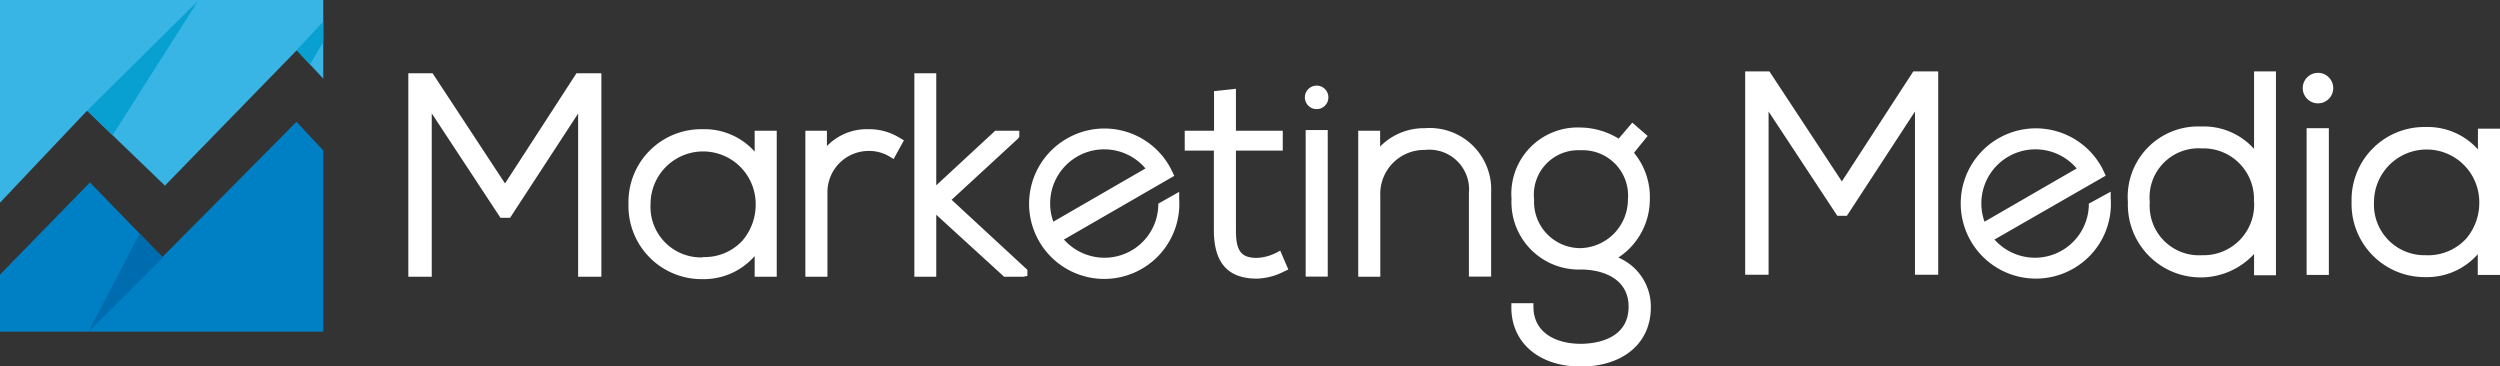 <svg xmlns="http://www.w3.org/2000/svg" viewBox="0 0 148.41 21.75"><rect x="0" y="0" width="148.41" height="21.75" fill="#333333" stroke="none"/><defs><style>.cls-1{fill:#0080c4;}.cls-2{fill:#38b4e5;}.cls-3{fill:#006cb0;}.cls-4{fill:#07a0d1;}.cls-5{fill:#fff;}</style></defs><title>mmlogo.svg</title><g id="Capa_2" data-name="Capa 2"><g id="Layer_2" data-name="Layer 2"><polygon class="cls-1" points="17.6 7.23 9.62 15.28 9.65 15.27 9.66 15.28 5.34 10.83 0 16.3 0 19.69 19.19 19.69 19.19 8.93 17.6 7.23"/><polygon class="cls-2" points="5.17 6.57 9.79 11.02 17.62 2.98 19.19 4.67 19.19 0 0 0 0 12.03 5.17 6.57"/><polygon class="cls-3" points="9.68 15.28 5.24 19.71 8.28 13.88 9.68 15.28"/><polygon class="cls-4" points="5.17 6.57 11.75 0.06 6.68 8.03 5.17 6.57"/><polygon class="cls-4" points="19.19 1.28 17.61 2.98 18.4 3.83 19.19 2.49 19.19 1.28"/><polygon class="cls-5" points="29.98 10.89 25.68 4.35 24.24 4.35 24.24 16.43 25.63 16.43 25.63 6.73 29.71 12.93 30.28 12.93 34.32 6.74 34.32 16.43 35.7 16.43 35.7 4.35 34.22 4.35 29.98 10.89"/><path class="cls-5" d="M44.8,9a4,4,0,0,0-3.09-1.33,4.32,4.32,0,0,0-4.4,4.43,4.34,4.34,0,0,0,4.4,4.47A4,4,0,0,0,44.8,15.2v1.23h1.31V7.76H44.8Zm-3.09,6.28a3,3,0,0,1-3.09-3.17,3.12,3.12,0,1,1,6.24,0,3.28,3.28,0,0,1-.79,2.18A3.06,3.06,0,0,1,41.71,15.26Z"/><path class="cls-5" d="M51.65,7.67h-.08a3.3,3.3,0,0,0-2.48,1l0-.91H47.81v8.67h1.31v-5a2.45,2.45,0,0,1,2.44-2.47,2.36,2.36,0,0,1,1.26.34l.23.14.61-1.11-.21-.12A3.42,3.42,0,0,0,51.65,7.67Z"/><polygon class="cls-5" points="60.43 8.23 60.51 8.12 60.51 7.76 59.08 7.76 55.58 11 55.58 4.35 54.28 4.35 54.28 16.43 55.58 16.43 55.58 12.75 59.61 16.43 60.74 16.43 60.99 16.38 60.99 16.02 56.49 11.86 60.43 8.23"/><path class="cls-5" d="M75.77,15a2.79,2.79,0,0,1-1.15.31c-.94,0-1.25-.41-1.25-1.63V8.94h2.78V7.76H73.37V5.27l-1.3.14V7.76H70.33V8.94h1.73v4.72c0,1.94.83,2.88,2.55,2.88a3.78,3.78,0,0,0,1.65-.44l.22-.1L76,14.88Z"/><rect class="cls-5" x="77.51" y="7.72" width="1.31" height="8.7"/><circle class="cls-5" cx="78.16" cy="5.78" r="0.7"/><path class="cls-5" d="M84.58,7.61A3.64,3.64,0,0,0,81.93,8.7V7.76h-1.3v8.67h1.31v-4.8a2.61,2.61,0,0,1,2.65-2.73,2.36,2.36,0,0,1,2.61,2.57v4.95h1.32v-5A3.65,3.65,0,0,0,84.58,7.61Z"/><path class="cls-5" d="M96.07,15.29a4.13,4.13,0,0,0,1.87-3.44A4.12,4.12,0,0,0,97,9.07l.81-1-.91-.79-.81.95a4.43,4.43,0,0,0-2.27-.66,3.94,3.94,0,0,0-4.09,4.24A4,4,0,0,0,93.84,16c1.37,0,2.84.58,2.84,2.2,0,2.05-2.17,2.21-2.84,2.21-1.36,0-2.81-.58-2.81-2.21V18H89.72v.25c0,2.1,1.65,3.51,4.12,3.51S98,20.41,98,18.24A3.16,3.16,0,0,0,96.07,15.29ZM93.84,8.92a2.69,2.69,0,0,1,2.8,2.92,2.89,2.89,0,0,1-2.8,2.89,2.75,2.75,0,0,1-2.77-2.89A2.64,2.64,0,0,1,93.84,8.92Z"/><path class="cls-5" d="M68.76,12.09v.14a3.19,3.19,0,0,1-3.19,3.07,3.23,3.23,0,0,1-2.41-1.08l6.55-3.78-.1-.21c-.06-.12-.12-.25-.19-.37a4.45,4.45,0,0,0-6.09-1.63A4.46,4.46,0,1,0,70,11.79l0-.4ZM68,10l-5.47,3.16A3.21,3.21,0,0,1,68,10Z"/><path class="cls-5" d="M124,12.09v.14a3.2,3.2,0,0,1-3.19,3.07,3.23,3.23,0,0,1-2.41-1.08L125,10.43l-.09-.21c-.06-.12-.12-.25-.19-.37a4.46,4.46,0,1,0-1.63,6.09,4.43,4.43,0,0,0,2.21-4.16l0-.4ZM123.28,10l-5.47,3.16A3.21,3.21,0,0,1,123.28,10Z"/><polygon class="cls-5" points="109.34 10.77 105.04 4.24 103.6 4.24 103.6 16.31 104.99 16.31 104.99 6.62 109.07 12.81 109.64 12.81 113.68 6.62 113.68 16.31 115.06 16.31 115.06 4.24 113.58 4.24 109.34 10.77"/><path class="cls-5" d="M133.81,8.84a4,4,0,0,0-3.14-1.33A4.18,4.18,0,0,0,126.32,12a4.32,4.32,0,0,0,7.49,3.08v1.26h1.3V4.24h-1.3Zm0,3.12a3,3,0,0,1-3.09,3.19A2.93,2.93,0,0,1,127.62,12a2.91,2.91,0,0,1,3.09-3.19A3,3,0,0,1,133.8,12Z"/><path class="cls-5" d="M136.7,5.23a.9.9,0,0,0,1.81,0A.9.9,0,0,0,136.7,5.23Z"/><rect class="cls-5" x="136.93" y="7.61" width="1.32" height="8.71"/><path class="cls-5" d="M147.1,7.64V8.87A4,4,0,0,0,144,7.54a4.32,4.32,0,0,0-4.4,4.44,4.34,4.34,0,0,0,4.4,4.47,4,4,0,0,0,3.09-1.36v1.23h1.32V7.64ZM144,15.15A3,3,0,0,1,140.93,12a3.12,3.12,0,1,1,6.25,0,3.27,3.27,0,0,1-.79,2.18A3.07,3.07,0,0,1,144,15.15Z"/></g></g></svg>